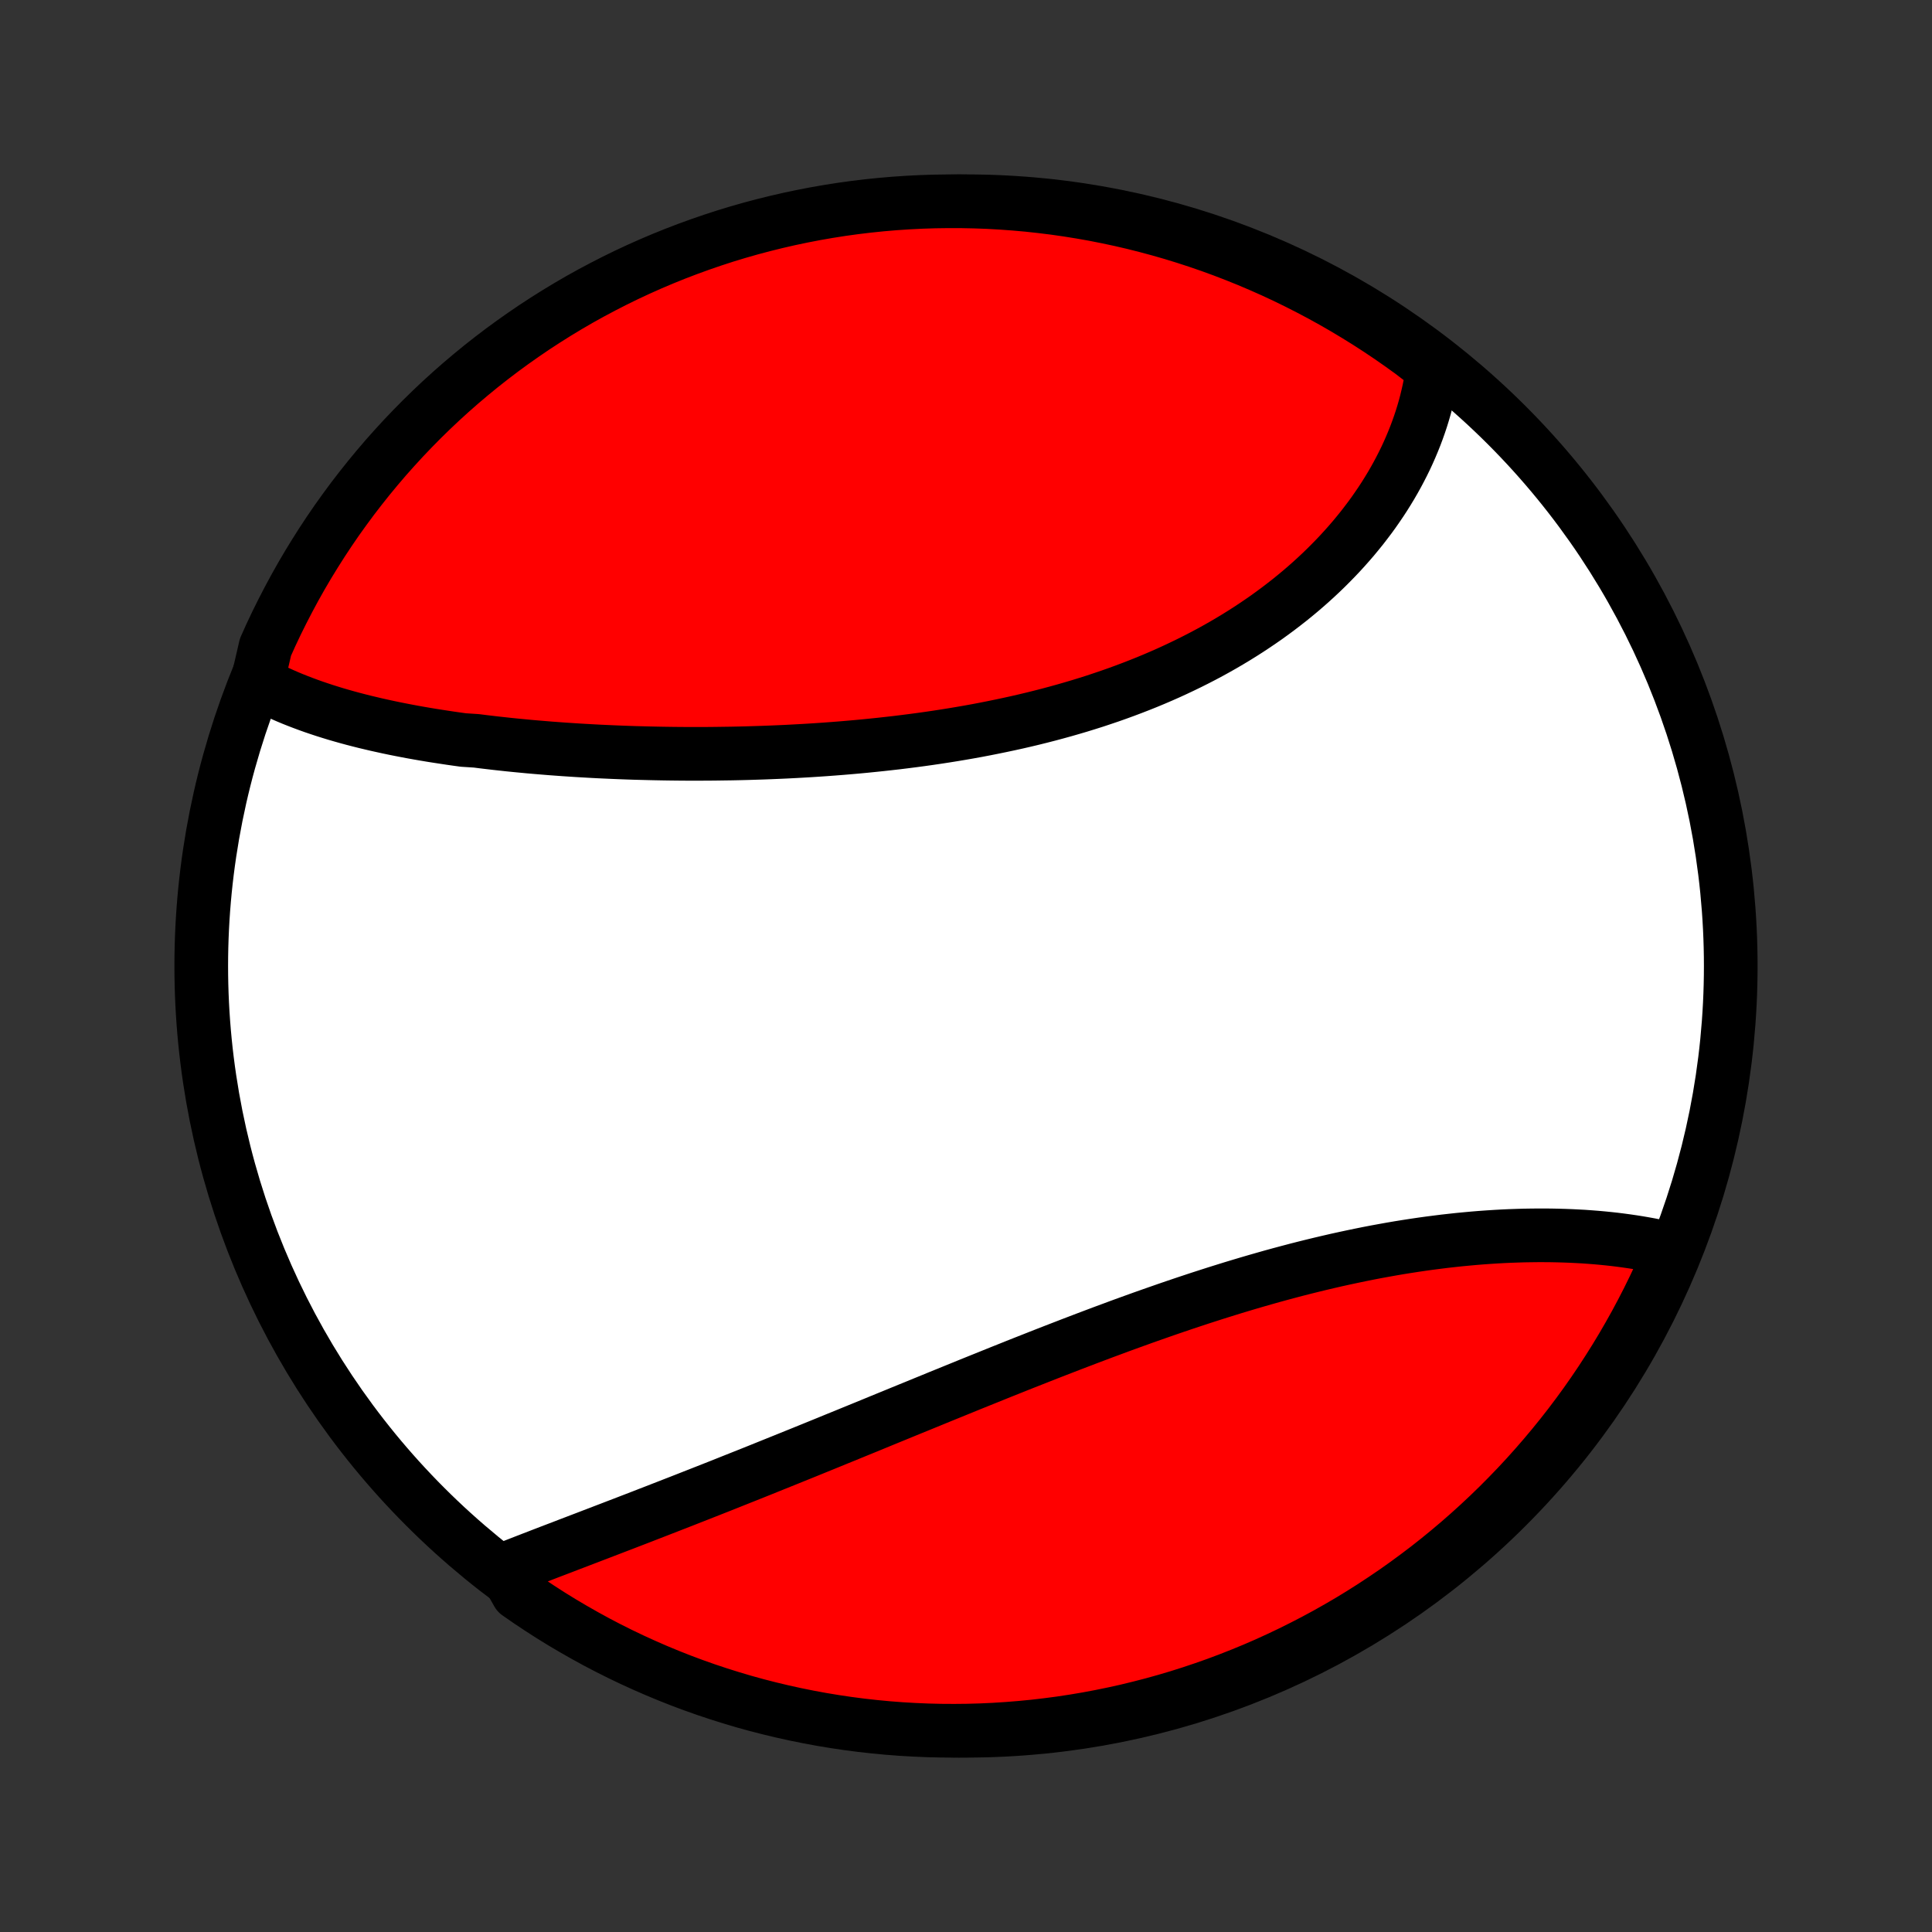 <?xml version="1.0" encoding="utf-8" standalone="no"?>
<!DOCTYPE svg PUBLIC "-//W3C//DTD SVG 1.1//EN"
  "http://www.w3.org/Graphics/SVG/1.1/DTD/svg11.dtd">
<!-- Created with matplotlib (http://matplotlib.org/) -->
<svg height="72pt" version="1.1" viewBox="0 0 72 72" width="72pt" xmlns="http://www.w3.org/2000/svg" xmlns:xlink="http://www.w3.org/1999/xlink">
 <rect x="0" y="0" width="72" height="72" fill="#333333" stroke="none"/>
 <defs>
  <style type="text/css">
*{stroke-linecap:butt;stroke-linejoin:round;}
  </style>
 </defs>
 <g id="figure_1">
  <g id="patch_1">
   <path d="
M0 72
L72 72
L72 0
L0 0
z
" style="fill:none;"/>
  </g>
  <g id="axes_1">
   <g id="PatchCollection_1">
    <defs>
     <path d="
M36 -7.5
C43.558 -7.5 50.808 -10.503 56.153 -15.848
C61.497 -21.192 64.5 -28.442 64.5 -36
C64.5 -43.558 61.497 -50.808 56.153 -56.153
C50.808 -61.497 43.558 -64.5 36 -64.5
C28.442 -64.5 21.192 -61.497 15.848 -56.153
C10.503 -50.808 7.5 -43.558 7.5 -36
C7.5 -28.442 10.503 -21.192 15.848 -15.848
C21.192 -10.503 28.442 -7.5 36 -7.5
z
" id="C0_0_a811fe30f3"/>
     <path d="
M9.591 -46.578
L9.771 -46.481
L9.954 -46.386
L10.139 -46.295
L10.326 -46.206
L10.516 -46.12
L10.708 -46.036
L10.902 -45.955
L11.098 -45.877
L11.296 -45.801
L11.496 -45.727
L11.698 -45.655
L11.902 -45.586
L12.108 -45.518
L12.315 -45.453
L12.524 -45.389
L12.735 -45.328
L12.948 -45.268
L13.162 -45.21
L13.378 -45.154
L13.596 -45.099
L13.815 -45.047
L14.035 -44.995
L14.257 -44.946
L14.481 -44.897
L14.706 -44.85
L14.932 -44.805
L15.16 -44.761
L15.389 -44.718
L15.619 -44.677
L15.851 -44.637
L16.084 -44.598
L16.319 -44.561
L16.555 -44.525
L16.792 -44.489
L17.03 -44.455
L17.27 -44.422
L17.753 -44.391
L17.997 -44.36
L18.241 -44.331
L18.487 -44.302
L18.735 -44.275
L18.983 -44.248
L19.233 -44.223
L19.484 -44.199
L19.736 -44.175
L19.989 -44.153
L20.244 -44.132
L20.499 -44.111
L20.756 -44.092
L21.015 -44.073
L21.274 -44.056
L21.534 -44.039
L21.796 -44.024
L22.059 -44.009
L22.323 -43.995
L22.588 -43.983
L22.855 -43.971
L23.123 -43.96
L23.391 -43.95
L23.661 -43.941
L23.933 -43.934
L24.205 -43.927
L24.478 -43.921
L24.753 -43.916
L25.028 -43.912
L25.305 -43.909
L25.583 -43.907
L25.862 -43.907
L26.142 -43.907
L26.423 -43.908
L26.705 -43.911
L26.988 -43.915
L27.272 -43.919
L27.557 -43.925
L27.843 -43.932
L28.13 -43.941
L28.418 -43.95
L28.707 -43.961
L28.997 -43.973
L29.288 -43.986
L29.579 -44.001
L29.871 -44.017
L30.164 -44.034
L30.458 -44.053
L30.752 -44.073
L31.047 -44.095
L31.343 -44.118
L31.639 -44.143
L31.936 -44.169
L32.233 -44.197
L32.531 -44.227
L32.829 -44.258
L33.127 -44.291
L33.426 -44.325
L33.725 -44.362
L34.024 -44.4
L34.323 -44.44
L34.623 -44.482
L34.922 -44.526
L35.221 -44.572
L35.52 -44.62
L35.819 -44.67
L36.118 -44.722
L36.416 -44.776
L36.714 -44.833
L37.011 -44.892
L37.308 -44.953
L37.605 -45.016
L37.9 -45.081
L38.195 -45.149
L38.489 -45.219
L38.782 -45.292
L39.074 -45.367
L39.365 -45.445
L39.655 -45.525
L39.943 -45.608
L40.231 -45.693
L40.516 -45.781
L40.801 -45.871
L41.083 -45.965
L41.364 -46.06
L41.644 -46.159
L41.921 -46.26
L42.197 -46.364
L42.47 -46.47
L42.742 -46.579
L43.011 -46.691
L43.279 -46.806
L43.544 -46.923
L43.806 -47.043
L44.066 -47.166
L44.324 -47.291
L44.579 -47.419
L44.831 -47.549
L45.081 -47.682
L45.328 -47.818
L45.572 -47.956
L45.813 -48.097
L46.051 -48.24
L46.286 -48.386
L46.518 -48.534
L46.747 -48.685
L46.973 -48.838
L47.196 -48.993
L47.415 -49.151
L47.631 -49.311
L47.843 -49.473
L48.053 -49.637
L48.258 -49.803
L48.46 -49.971
L48.659 -50.142
L48.854 -50.314
L49.045 -50.488
L49.233 -50.664
L49.417 -50.842
L49.597 -51.022
L49.774 -51.203
L49.947 -51.386
L50.116 -51.571
L50.281 -51.757
L50.443 -51.945
L50.6 -52.135
L50.754 -52.325
L50.903 -52.518
L51.049 -52.711
L51.191 -52.906
L51.328 -53.103
L51.462 -53.3
L51.592 -53.499
L51.717 -53.699
L51.839 -53.9
L51.956 -54.102
L52.069 -54.305
L52.178 -54.51
L52.283 -54.715
L52.384 -54.921
L52.48 -55.128
L52.572 -55.337
L52.66 -55.546
L52.744 -55.756
L52.823 -55.967
L52.898 -56.178
L52.969 -56.391
L53.035 -56.604
L53.097 -56.818
L53.154 -57.033
L53.206 -57.249
L53.255 -57.465
L53.298 -57.682
L53.337 -57.9
L53.371 -58.119
L53.4 -58.338
L53.01 -58.558
L52.609 -58.867
L52.202 -59.16
L51.79 -59.447
L51.374 -59.726
L50.953 -59.998
L50.527 -60.262
L50.097 -60.52
L49.662 -60.77
L49.224 -61.012
L48.781 -61.246
L48.335 -61.473
L47.884 -61.693
L47.431 -61.904
L46.973 -62.107
L46.512 -62.303
L46.048 -62.49
L45.581 -62.67
L45.112 -62.841
L44.639 -63.004
L44.164 -63.159
L43.686 -63.306
L43.206 -63.444
L42.723 -63.574
L42.239 -63.696
L41.753 -63.809
L41.265 -63.913
L40.775 -64.01
L40.284 -64.097
L39.792 -64.176
L39.298 -64.247
L38.803 -64.308
L38.308 -64.362
L37.812 -64.406
L37.315 -64.442
L36.818 -64.47
L36.321 -64.488
L35.824 -64.498
L35.326 -64.499
L34.829 -64.492
L34.332 -64.476
L33.836 -64.451
L33.34 -64.418
L32.846 -64.376
L32.352 -64.325
L31.859 -64.266
L31.367 -64.198
L30.877 -64.121
L30.389 -64.036
L29.902 -63.942
L29.417 -63.84
L28.934 -63.729
L28.453 -63.61
L27.975 -63.483
L27.499 -63.347
L27.025 -63.203
L26.555 -63.05
L26.087 -62.889
L25.622 -62.72
L25.16 -62.543
L24.702 -62.358
L24.247 -62.165
L23.796 -61.964
L23.348 -61.755
L22.904 -61.538
L22.465 -61.313
L22.029 -61.081
L21.597 -60.841
L21.17 -60.593
L20.748 -60.338
L20.33 -60.075
L19.917 -59.806
L19.509 -59.528
L19.106 -59.244
L18.708 -58.953
L18.315 -58.654
L17.927 -58.349
L17.546 -58.037
L17.169 -57.718
L16.799 -57.393
L16.434 -57.061
L16.076 -56.723
L15.723 -56.378
L15.377 -56.027
L15.036 -55.67
L14.703 -55.307
L14.375 -54.939
L14.055 -54.564
L13.741 -54.184
L13.434 -53.798
L13.133 -53.407
L12.84 -53.01
L12.553 -52.609
L12.274 -52.202
L12.002 -51.79
L11.738 -51.374
L11.48 -50.953
L11.23 -50.527
L10.988 -50.097
L10.754 -49.662
L10.527 -49.224
L10.307 -48.781
L10.096 -48.335
L9.893 -47.884
z
" id="C0_1_f0ee37a20b"/>
     <path d="
M18.793 -13.507
L19.002 -13.589
L19.212 -13.671
L19.423 -13.753
L19.636 -13.836
L19.85 -13.919
L20.066 -14.002
L20.283 -14.086
L20.501 -14.17
L20.721 -14.254
L20.942 -14.338
L21.164 -14.424
L21.387 -14.509
L21.611 -14.595
L21.837 -14.681
L22.063 -14.768
L22.291 -14.855
L22.52 -14.943
L22.75 -15.031
L22.981 -15.12
L23.214 -15.209
L23.447 -15.299
L23.681 -15.389
L23.917 -15.48
L24.153 -15.572
L24.391 -15.664
L24.63 -15.757
L24.869 -15.85
L25.11 -15.944
L25.352 -16.038
L25.594 -16.133
L25.838 -16.229
L26.083 -16.325
L26.329 -16.422
L26.576 -16.519
L26.824 -16.617
L27.073 -16.716
L27.323 -16.816
L27.574 -16.916
L27.826 -17.016
L28.079 -17.117
L28.333 -17.219
L28.588 -17.322
L28.844 -17.425
L29.102 -17.529
L29.36 -17.633
L29.619 -17.738
L29.88 -17.843
L30.141 -17.949
L30.404 -18.056
L30.667 -18.163
L30.932 -18.271
L31.197 -18.38
L31.464 -18.488
L31.732 -18.598
L32.001 -18.708
L32.271 -18.818
L32.541 -18.929
L32.813 -19.041
L33.086 -19.153
L33.36 -19.265
L33.635 -19.378
L33.911 -19.491
L34.189 -19.604
L34.467 -19.718
L34.746 -19.832
L35.026 -19.947
L35.307 -20.061
L35.589 -20.176
L35.872 -20.291
L36.156 -20.407
L36.441 -20.522
L36.727 -20.637
L37.014 -20.753
L37.301 -20.869
L37.59 -20.984
L37.879 -21.1
L38.169 -21.215
L38.461 -21.33
L38.752 -21.445
L39.045 -21.56
L39.338 -21.674
L39.633 -21.788
L39.927 -21.902
L40.223 -22.015
L40.519 -22.128
L40.816 -22.24
L41.113 -22.352
L41.411 -22.462
L41.709 -22.573
L42.008 -22.682
L42.307 -22.79
L42.607 -22.898
L42.907 -23.004
L43.207 -23.109
L43.508 -23.214
L43.809 -23.317
L44.11 -23.419
L44.411 -23.519
L44.713 -23.619
L45.014 -23.716
L45.316 -23.813
L45.617 -23.907
L45.919 -24.001
L46.22 -24.092
L46.521 -24.182
L46.822 -24.27
L47.123 -24.356
L47.423 -24.441
L47.723 -24.523
L48.022 -24.603
L48.321 -24.682
L48.619 -24.758
L48.917 -24.832
L49.214 -24.904
L49.511 -24.974
L49.806 -25.042
L50.101 -25.107
L50.395 -25.17
L50.688 -25.231
L50.98 -25.29
L51.27 -25.346
L51.56 -25.399
L51.849 -25.451
L52.136 -25.5
L52.422 -25.546
L52.707 -25.59
L52.991 -25.632
L53.273 -25.671
L53.553 -25.707
L53.832 -25.742
L54.109 -25.773
L54.385 -25.803
L54.659 -25.829
L54.931 -25.854
L55.202 -25.876
L55.471 -25.895
L55.737 -25.912
L56.002 -25.927
L56.265 -25.939
L56.526 -25.948
L56.785 -25.956
L57.042 -25.96
L57.297 -25.963
L57.549 -25.963
L57.8 -25.961
L58.048 -25.956
L58.294 -25.949
L58.537 -25.94
L58.779 -25.928
L59.018 -25.915
L59.255 -25.898
L59.489 -25.88
L59.721 -25.859
L59.95 -25.836
L60.177 -25.811
L60.401 -25.783
L60.623 -25.753
L60.843 -25.721
L61.059 -25.687
L61.274 -25.65
L61.485 -25.612
L61.694 -25.57
L61.901 -25.527
L62.105 -25.482
L62.257 -25.433
L62.059 -24.917
L61.854 -24.461
L61.641 -24.008
L61.42 -23.558
L61.191 -23.113
L60.955 -22.671
L60.71 -22.233
L60.459 -21.8
L60.2 -21.371
L59.933 -20.946
L59.66 -20.526
L59.379 -20.111
L59.091 -19.7
L58.796 -19.295
L58.494 -18.894
L58.185 -18.499
L57.869 -18.109
L57.547 -17.725
L57.218 -17.346
L56.883 -16.973
L56.541 -16.605
L56.193 -16.244
L55.839 -15.888
L55.479 -15.539
L55.113 -15.196
L54.741 -14.859
L54.364 -14.529
L53.98 -14.205
L53.592 -13.888
L53.198 -13.577
L52.798 -13.274
L52.394 -12.977
L51.985 -12.687
L51.57 -12.405
L51.151 -12.129
L50.728 -11.861
L50.3 -11.6
L49.867 -11.347
L49.431 -11.101
L48.99 -10.863
L48.545 -10.633
L48.097 -10.41
L47.645 -10.195
L47.189 -9.987
L46.73 -9.788
L46.267 -9.597
L45.802 -9.414
L45.333 -9.238
L44.862 -9.072
L44.388 -8.913
L43.911 -8.762
L43.432 -8.62
L42.951 -8.486
L42.467 -8.361
L41.982 -8.243
L41.495 -8.135
L41.006 -8.035
L40.515 -7.943
L40.023 -7.86
L39.53 -7.785
L39.036 -7.72
L38.541 -7.662
L38.045 -7.614
L37.549 -7.574
L37.052 -7.542
L36.555 -7.519
L36.057 -7.505
L35.56 -7.5
L35.063 -7.503
L34.566 -7.515
L34.069 -7.536
L33.573 -7.565
L33.078 -7.603
L32.584 -7.65
L32.091 -7.705
L31.599 -7.769
L31.108 -7.842
L30.618 -7.923
L30.131 -8.013
L29.645 -8.111
L29.161 -8.218
L28.679 -8.333
L28.2 -8.456
L27.722 -8.588
L27.248 -8.729
L26.776 -8.877
L26.306 -9.034
L25.84 -9.199
L25.377 -9.372
L24.917 -9.554
L24.461 -9.743
L24.008 -9.941
L23.558 -10.146
L23.113 -10.359
L22.671 -10.58
L22.233 -10.809
L21.8 -11.046
L21.371 -11.29
L20.946 -11.541
L20.526 -11.8
L20.111 -12.067
L19.7 -12.34
L19.295 -12.621
z
" id="C0_2_618e1b947e"/>
    </defs>
    <g clip-path="url(#p1bffca34e9)">
     <use style="fill:#ffffff;stroke:#000000;stroke-width:2.0;" x="0.0" xlink:href="#C0_0_a811fe30f3" y="72.0"/>
    </g>
    <g clip-path="url(#p1bffca34e9)">
     <use style="fill:#ff0000;stroke:#000000;stroke-width:2.0;" x="0.0" xlink:href="#C0_1_f0ee37a20b" y="72.0"/>
    </g>
    <g clip-path="url(#p1bffca34e9)">
     <use style="fill:#ff0000;stroke:#000000;stroke-width:2.0;" x="0.0" xlink:href="#C0_2_618e1b947e" y="72.0"/>
    </g>
   </g>
  </g>
 </g>
 <defs>
  <clipPath id="p1bffca34e9">
   <rect height="72.0" width="72.0" x="0.0" y="0.0"/>
  </clipPath>
 </defs>
</svg>
